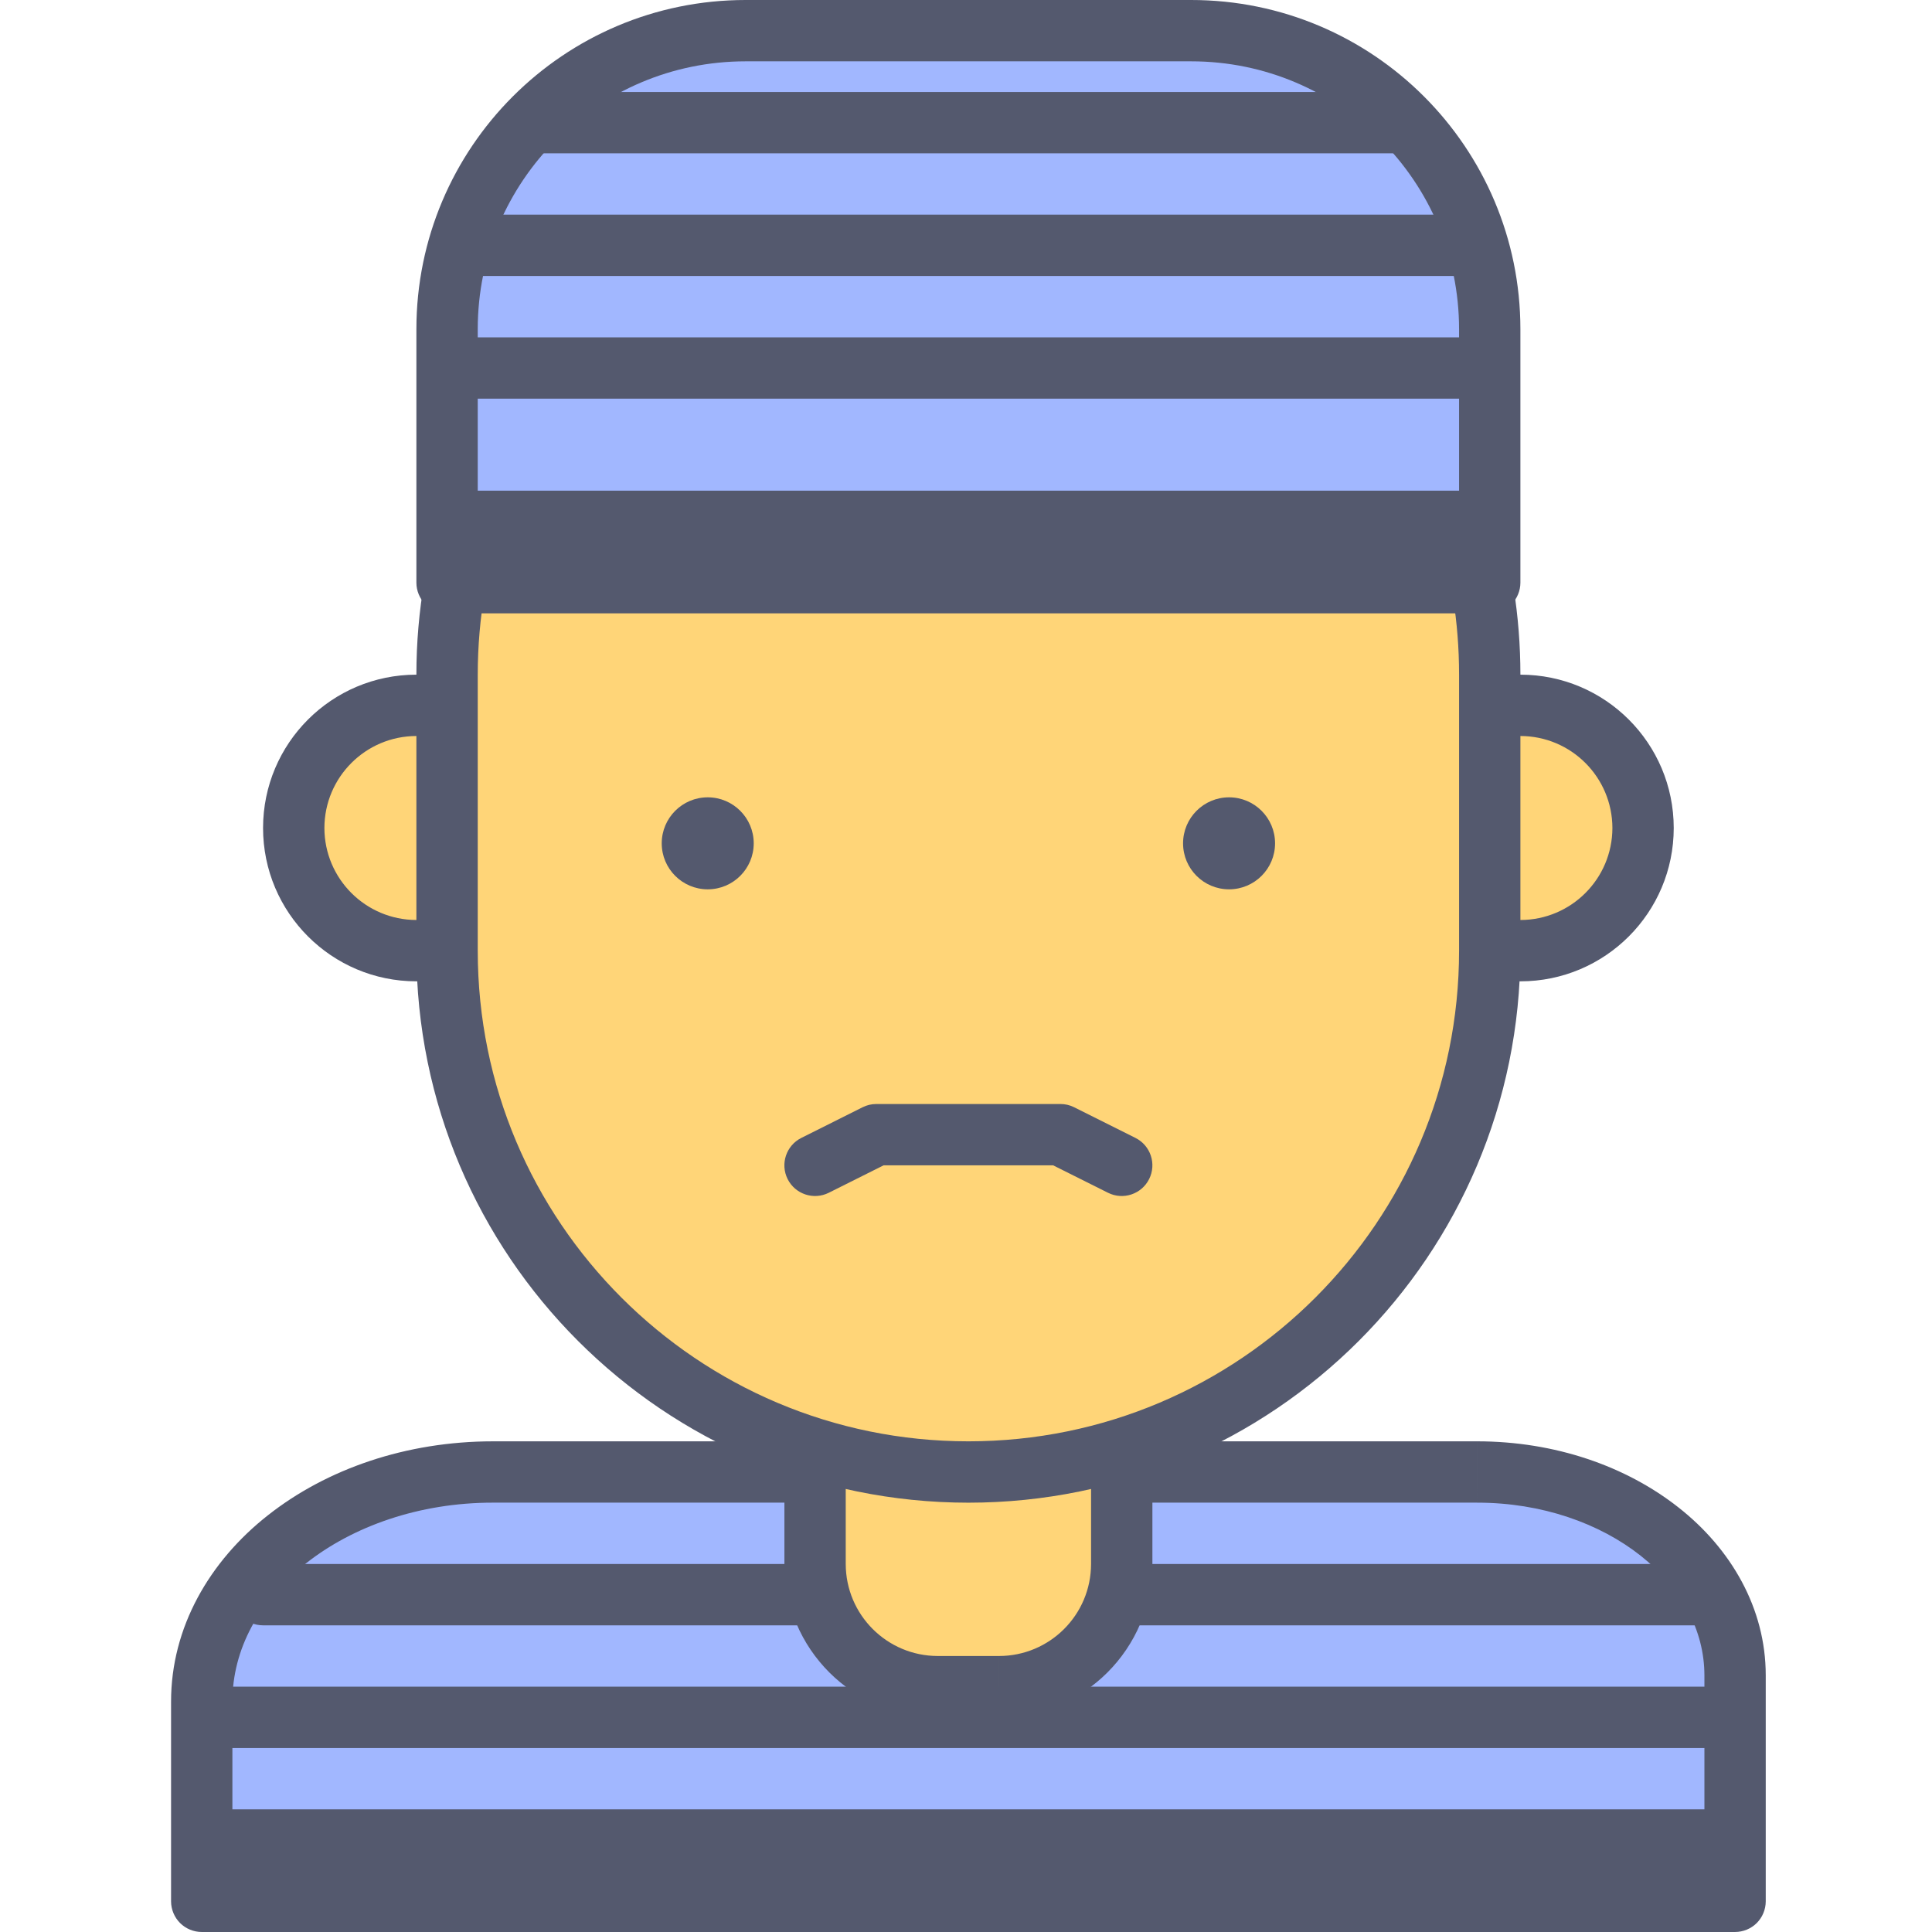 <svg height="430pt" viewBox="-38 0 430 430.08" width="430pt" xmlns="http://www.w3.org/2000/svg"><path d="m81.961 184.32c0 15.082-12.227 27.305-27.309 27.305-15.078 0-27.305-12.223-27.305-27.305 0-15.082 12.227-27.309 27.305-27.309 15.082 0 27.309 12.227 27.309 27.309zm0 0" fill="#ffd578"/><path d="m81.961 184.32h6.824c-.004-18.855-15.277-34.129-34.133-34.133-18.852.004-34.129 15.277-34.133 34.133.004 18.852 15.281 34.129 34.133 34.133 18.855-.004 34.129-15.281 34.133-34.133h-13.652c-.02 11.305-9.172 20.461-20.48 20.48-11.305-.02-20.457-9.176-20.48-20.48.023-11.309 9.176-20.461 20.48-20.48 11.309.02 20.461 9.172 20.48 20.48zm0 0" fill="#54596e"/><path d="m290.797 327.68h-219.109c-35.797 0-64.82 22.887-64.82 51.117v44.457h341.332v-50.309c0-25-25.699-45.266-57.402-45.266zm0 0" fill="#a1b7ff"/><path d="m290.797 327.68v-6.828h-219.109c-19.355.012-37 6.156-50.062 16.441-13.031 10.234-21.594 24.969-21.586 41.504v44.457c0 1.797.73 3.555 2 4.824 1.273 1.273 3.031 2 4.828 2h341.332c1.797 0 3.555-.727 4.828-1.996 1.27-1.27 2-3.031 2-4.828v-50.309c.008-14.918-7.723-28.191-19.414-37.367-11.719-9.227-27.508-14.715-44.816-14.727v13.656c14.398-.012 27.309 4.633 36.363 11.793 9.09 7.203 14.207 16.566 14.215 26.648v43.477h-327.684v-37.629c.008-11.695 5.961-22.52 16.391-30.785 10.398-8.219 25.164-13.516 41.609-13.508h219.105zm0 0" fill="#54596e"/><path d="m327.719 184.32c0 15.082-12.223 27.305-27.305 27.305-15.082 0-27.309-12.223-27.309-27.305 0-15.082 12.227-27.309 27.309-27.309 15.082 0 27.305 12.227 27.305 27.309zm0 0" fill="#ffd578"/><path d="m327.719 184.32h6.828c-.004-18.855-15.281-34.129-34.133-34.133-18.855.004-34.129 15.277-34.133 34.133.004 18.852 15.277 34.129 34.133 34.133 18.852-.004 34.129-15.281 34.133-34.133h-13.652c-.023 11.305-9.176 20.461-20.48 20.48-11.309-.02-20.461-9.176-20.48-20.48.02-11.309 9.172-20.461 20.48-20.48 11.305.02 20.457 9.172 20.48 20.48zm0 0" fill="#54596e"/><path d="m184.359 375.465h-13.652c-15.082 0-27.309-12.227-27.309-27.305v-68.266h68.27v68.266c0 15.078-12.227 27.305-27.309 27.305zm0 0" fill="#ffd578"/><path d="m184.359 375.465v-6.824h-13.652c-11.309-.02-20.461-9.176-20.48-20.48v-61.441h54.613v61.441c-.02 11.305-9.172 20.461-20.48 20.48v13.652c18.855-.004 34.129-15.281 34.133-34.133v-68.266c0-1.797-.727-3.559-2-4.828-1.27-1.273-3.027-2-4.824-2h-68.27c-1.797 0-3.555.73-4.824 2-1.273 1.27-2 3.031-2 4.828v68.266c.004 18.852 15.277 34.129 34.133 34.133h13.652zm0 0" fill="#54596e"/><path d="m218.406 41.68c-.902 22.289-43.27 40.242-95.484 40.242-13.027 0-25.43-1.129-36.742-3.148-15.422 19.703-24.699 44.449-24.699 71.414v61.438c0 64.094 51.961 116.055 116.055 116.055s116.051-51.961 116.051-116.055v-61.438c0-49.688-31.281-91.957-75.18-108.508zm0 0" fill="#ffd578"/><path d="m218.406 41.68-6.82-.277c-.137 3.371-1.828 7.059-5.918 11.094-6.062 6.012-17.273 11.914-31.703 16.008-14.434 4.129-32.055 6.594-51.043 6.59-12.633 0-24.645-1.094-35.543-3.039-2.484-.445-5.016.52-6.574 2.512-16.312 20.828-26.156 47.078-26.152 75.621v61.438c.008 67.867 55.016 122.875 122.883 122.883 67.863-.004 122.875-55.016 122.879-122.883v-61.438c-.008-52.617-33.129-97.387-79.602-114.895-2.047-.773-4.348-.516-6.176.695-1.824 1.211-2.961 3.227-3.051 5.414l6.82.277-2.406 6.387c41.32 15.59 70.77 55.363 70.762 102.121v61.438c-.004 30.184-12.215 57.449-31.992 77.234-19.789 19.781-47.055 31.992-77.234 31.992-30.184 0-57.449-12.211-77.238-31.992-19.777-19.785-31.988-47.051-31.988-77.234v-61.438c0-25.387 8.715-48.629 23.246-67.207l-5.375-4.207-1.199 6.723c11.73 2.09 24.523 3.25 37.941 3.25 26.898-.016 51.285-4.57 69.637-12.301 9.18-3.883 16.891-8.555 22.668-14.199 5.742-5.602 9.688-12.516 10-20.289l-6.82-.277-2.406 6.387zm0 0" fill="#54596e"/><path d="m146.453 265.52 12.203-6.105h37.746l12.211 6.105c3.371 1.688 7.473.32 9.156-3.055 1.688-3.371.32-7.473-3.051-9.156l-13.652-6.828c-.965-.484-1.973-.719-3.055-.719h-40.965c-1.078 0-2.09.238-3.055.719l-13.648 6.828c-3.371 1.688-4.738 5.789-3.051 9.16s5.789 4.738 9.16 3.051zm0 0" fill="#54596e"/><path d="m129.746 187.734c0 5.656-4.586 10.238-10.238 10.238-5.656 0-10.242-4.582-10.242-10.238s4.586-10.242 10.242-10.242c5.652 0 10.238 4.586 10.238 10.242zm0 0" fill="#54596e"/><path d="m245.801 187.734c0 5.656-4.586 10.238-10.242 10.238-5.652 0-10.238-4.582-10.238-10.238s4.586-10.242 10.238-10.242c5.656 0 10.242 4.586 10.242 10.242zm0 0" fill="#54596e"/><path d="m227.125 6.828h-99.18c-36.707 0-66.465 29.758-66.465 66.461v56.418h232.105v-56.418c0-36.703-29.758-66.461-66.461-66.461zm0 0" fill="#a1b7ff"/><g fill="#54596e"><path d="m227.125 6.828v-6.828h-99.18c-40.48.004-73.285 32.812-73.293 73.289v56.418c0 1.797.73 3.555 2 4.824 1.273 1.273 3.031 2.004 4.828 2.004h232.105c1.797 0 3.555-.73 4.828-2 1.27-1.27 2-3.031 2-4.828v-56.418c-.004-40.477-32.812-73.285-73.289-73.289v13.652c16.488.004 31.355 6.664 42.168 17.469 10.805 10.812 17.465 25.68 17.469 42.172v49.586h-218.453v-49.586c0-16.492 6.664-31.359 17.465-42.172 10.812-10.805 25.68-17.465 42.172-17.469h99.18zm0 0"/><path d="m81.961 34.133h191.145c3.77 0 6.828-3.055 6.828-6.824 0-3.773-3.059-6.828-6.828-6.828h-191.145c-3.77 0-6.828 3.055-6.828 6.828 0 3.77 3.059 6.824 6.828 6.824"/><path d="m68.309 61.441h218.453c3.77 0 6.824-3.059 6.824-6.828s-3.055-6.828-6.824-6.828h-218.453c-3.773 0-6.828 3.059-6.828 6.828s3.055 6.828 6.828 6.828"/><path d="m68.309 88.746h218.453c3.77 0 6.824-3.055 6.824-6.824 0-3.773-3.055-6.828-6.824-6.828h-218.453c-3.773 0-6.828 3.055-6.828 6.828 0 3.77 3.055 6.824 6.828 6.824"/><path d="m20.52 361.812h122.879c3.773 0 6.828-3.055 6.828-6.824 0-3.773-3.055-6.828-6.828-6.828h-122.879c-3.77 0-6.828 3.055-6.828 6.828 0 3.77 3.059 6.824 6.828 6.824"/><path d="m211.668 361.812h129.707c3.77 0 6.824-3.055 6.824-6.824 0-3.773-3.055-6.828-6.824-6.828h-129.707c-3.77 0-6.828 3.055-6.828 6.828 0 3.77 3.059 6.824 6.828 6.824"/><path d="m13.691 389.121h327.684c3.77 0 6.824-3.059 6.824-6.828s-3.055-6.828-6.824-6.828h-327.684c-3.77 0-6.824 3.059-6.824 6.828s3.055 6.828 6.824 6.828"/><path d="m61.48 109.227h232.105v20.48h-232.105zm0 0"/><path d="m6.867 402.773h341.332v20.48h-341.332zm0 0"/></g></svg>